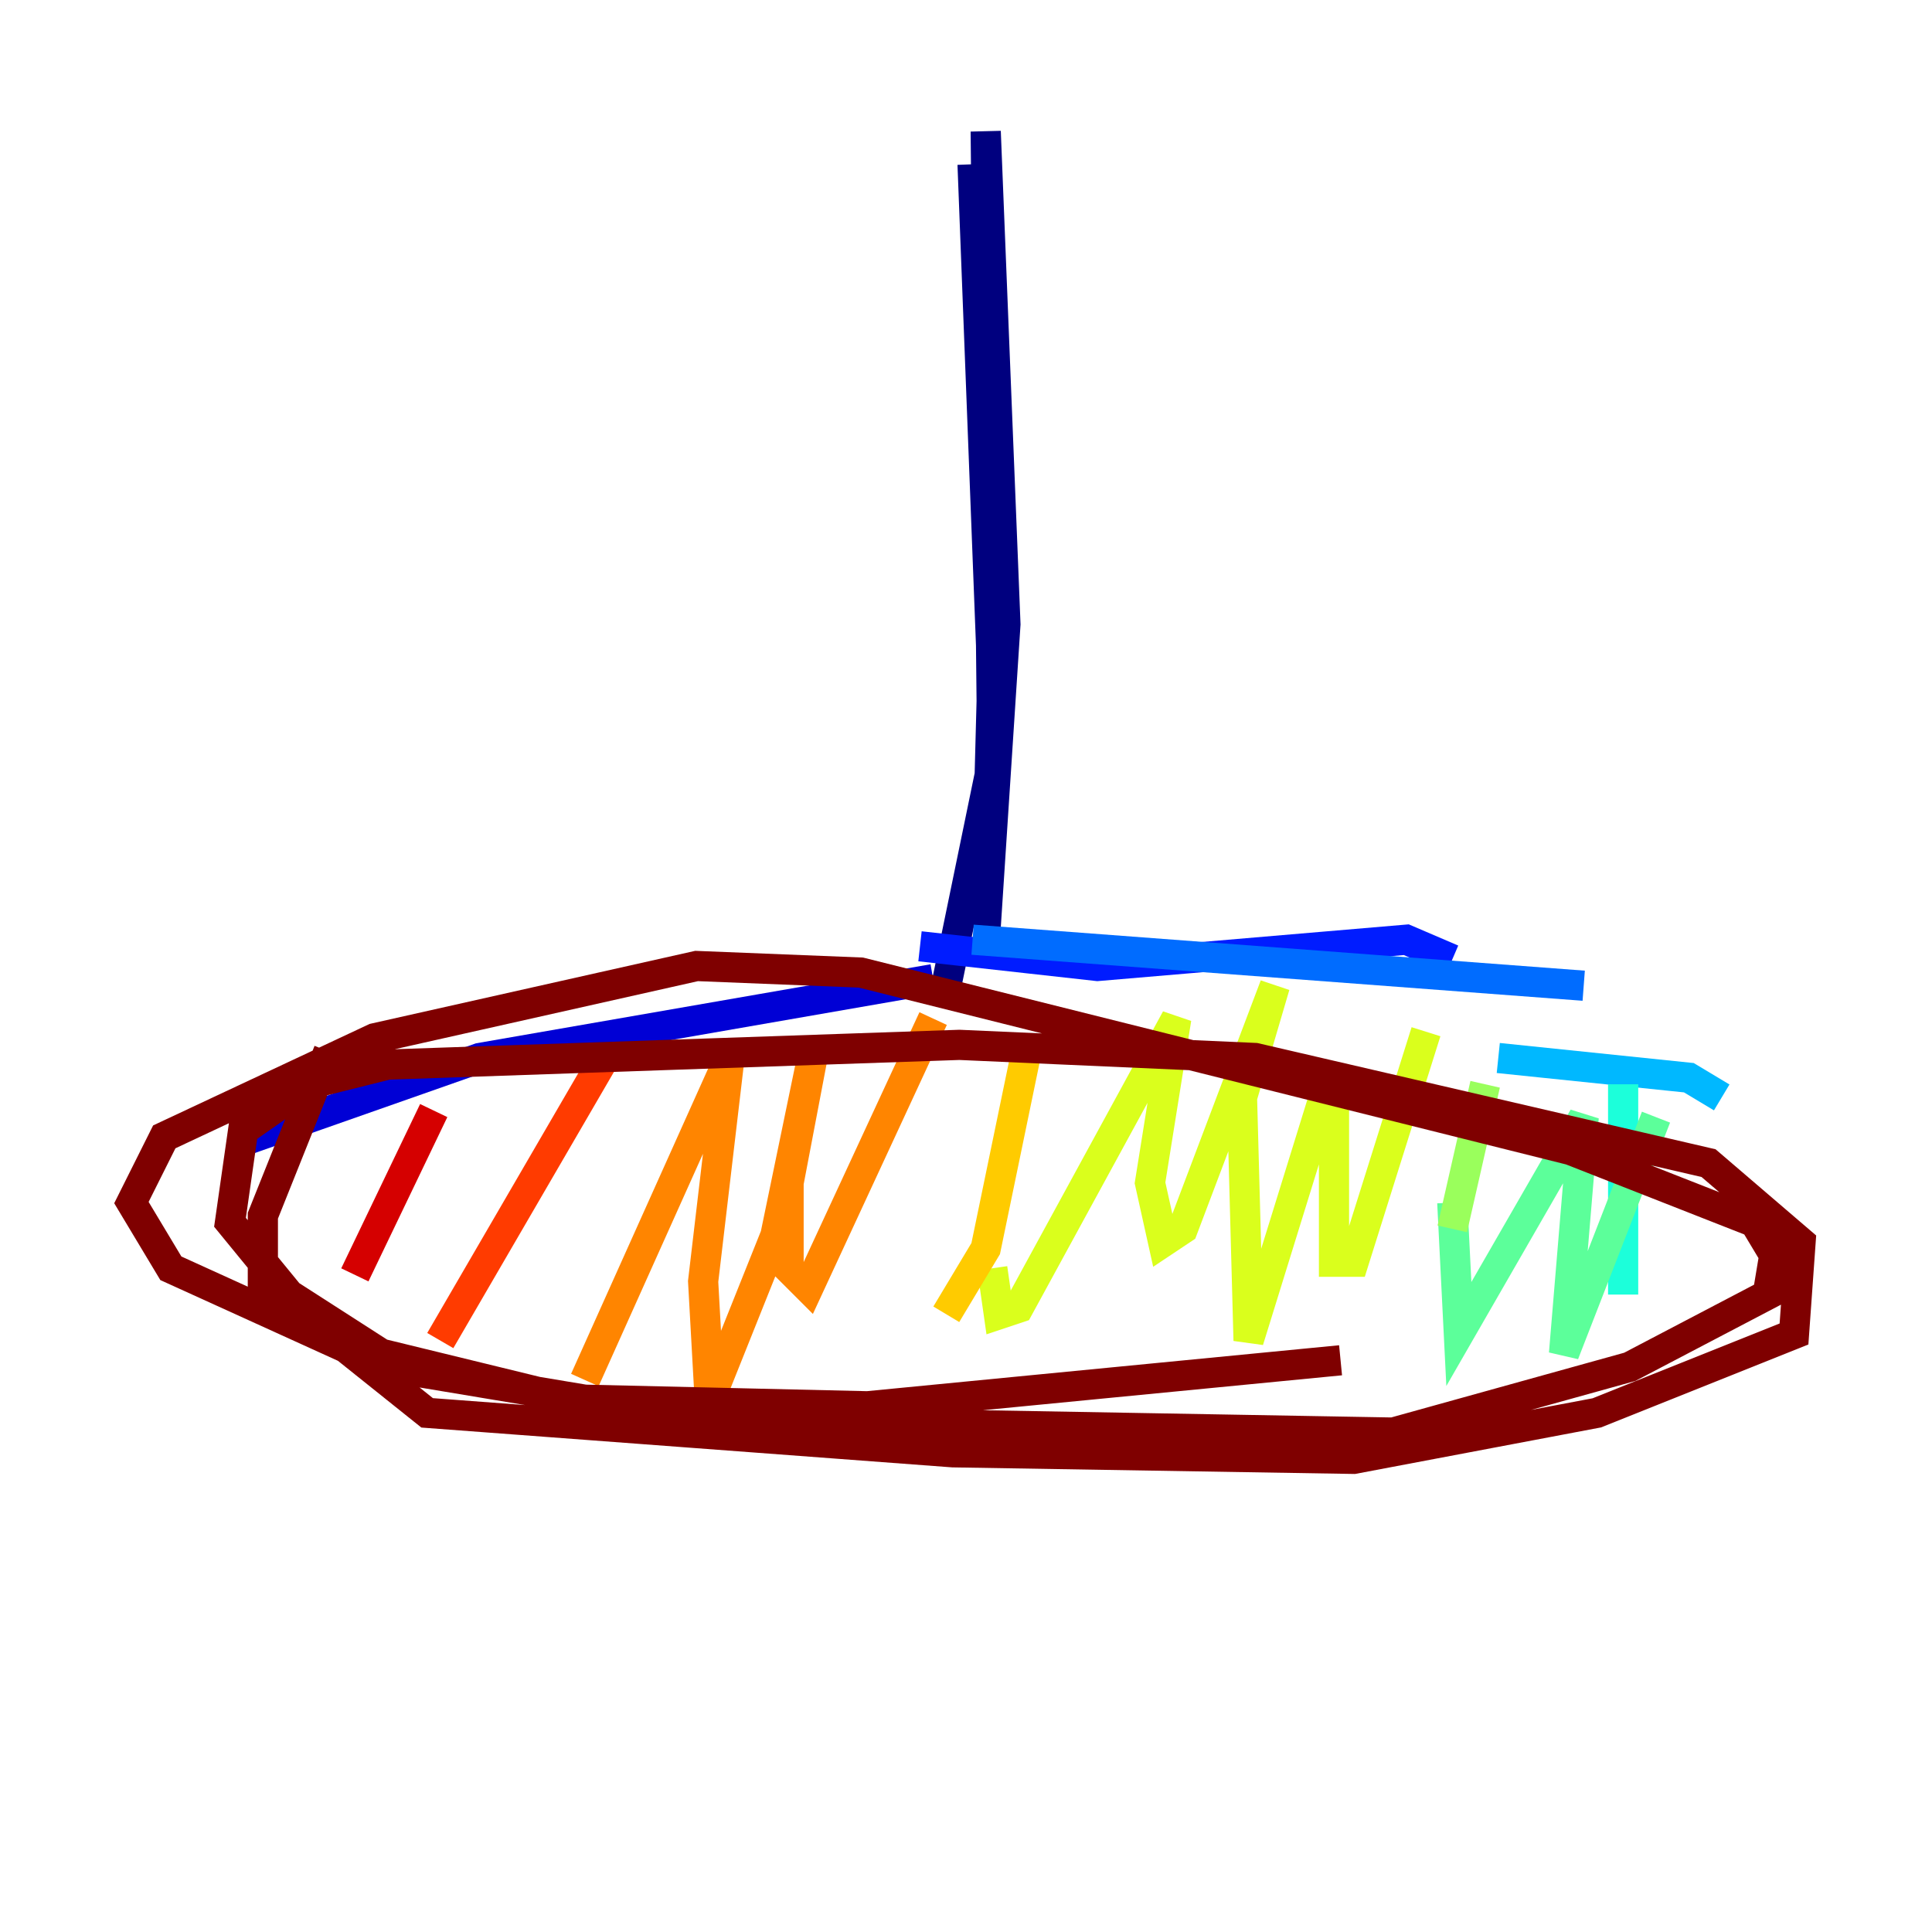 <?xml version="1.0" encoding="utf-8" ?>
<svg baseProfile="tiny" height="128" version="1.2" viewBox="0,0,128,128" width="128" xmlns="http://www.w3.org/2000/svg" xmlns:ev="http://www.w3.org/2001/xml-events" xmlns:xlink="http://www.w3.org/1999/xlink"><defs /><polyline fill="none" points="64.435,10.884 65.742,44.843 65.306,61.388 66.612,41.361 65.306,8.707 65.742,50.503 62.694,65.306" stroke="#00007f" stroke-width="2" /><polyline fill="none" points="61.823,64.871 31.782,70.095 15.674,75.755" stroke="#0000d5" stroke-width="2" /><polyline fill="none" points="60.952,62.694 72.707,64.0 93.17,62.258 96.218,63.565" stroke="#001cff" stroke-width="2" /><polyline fill="none" points="64.435,62.258 104.925,65.306" stroke="#006cff" stroke-width="2" /><polyline fill="none" points="99.265,70.095 111.891,71.401 114.068,72.707" stroke="#00b8ff" stroke-width="2" /><polyline fill="none" points="107.537,71.837 107.537,85.769" stroke="#1cffda" stroke-width="2" /><polyline fill="none" points="109.714,74.014 103.619,89.687 104.925,74.014 96.653,88.381 96.218,79.674" stroke="#5cff9a" stroke-width="2" /><polyline fill="none" points="98.395,71.837 96.218,81.415" stroke="#9aff5c" stroke-width="2" /><polyline fill="none" points="94.476,68.354 89.687,83.592 88.381,83.592 88.381,70.531 82.721,88.816 82.286,72.707 84.463,65.306 78.367,81.415 77.061,82.286 76.191,78.367 77.932,67.483 67.483,86.639 66.177,87.075 65.742,84.027" stroke="#daff1c" stroke-width="2" /><polyline fill="none" points="67.918,70.095 65.306,82.721 62.694,87.075" stroke="#ffcb00" stroke-width="2" /><polyline fill="none" points="61.823,67.483 53.551,85.333 52.245,84.027 52.245,78.367 53.986,69.225 51.374,81.85 47.02,92.735 46.585,84.898 48.327,70.095 38.748,91.429" stroke="#ff8500" stroke-width="2" /><polyline fill="none" points="40.054,70.095 29.17,88.816" stroke="#ff3b00" stroke-width="2" /><polyline fill="none" points="28.735,73.578 23.51,84.463" stroke="#d50000" stroke-width="2" /><polyline fill="none" points="21.769,69.66 17.415,80.544 17.415,84.898 28.299,93.605 63.129,96.218 89.687,96.653 105.796,93.605 118.857,88.381 119.293,82.286 113.197,77.061 83.156,70.095 63.565,69.225 25.687,70.531 20.463,71.837 16.109,74.884 15.238,80.98 19.157,85.769 25.252,89.687 43.102,94.041 92.299,94.912 107.973,90.558 117.116,85.769 117.551,83.156 116.245,80.98 104.054,76.191 57.034,64.435 46.15,64.0 24.816,68.789 10.884,75.32 8.707,79.674 11.32,84.027 25.687,90.558 38.748,92.735 57.469,93.17 88.816,90.122" stroke="#7f0000" stroke-width="2" /></svg>